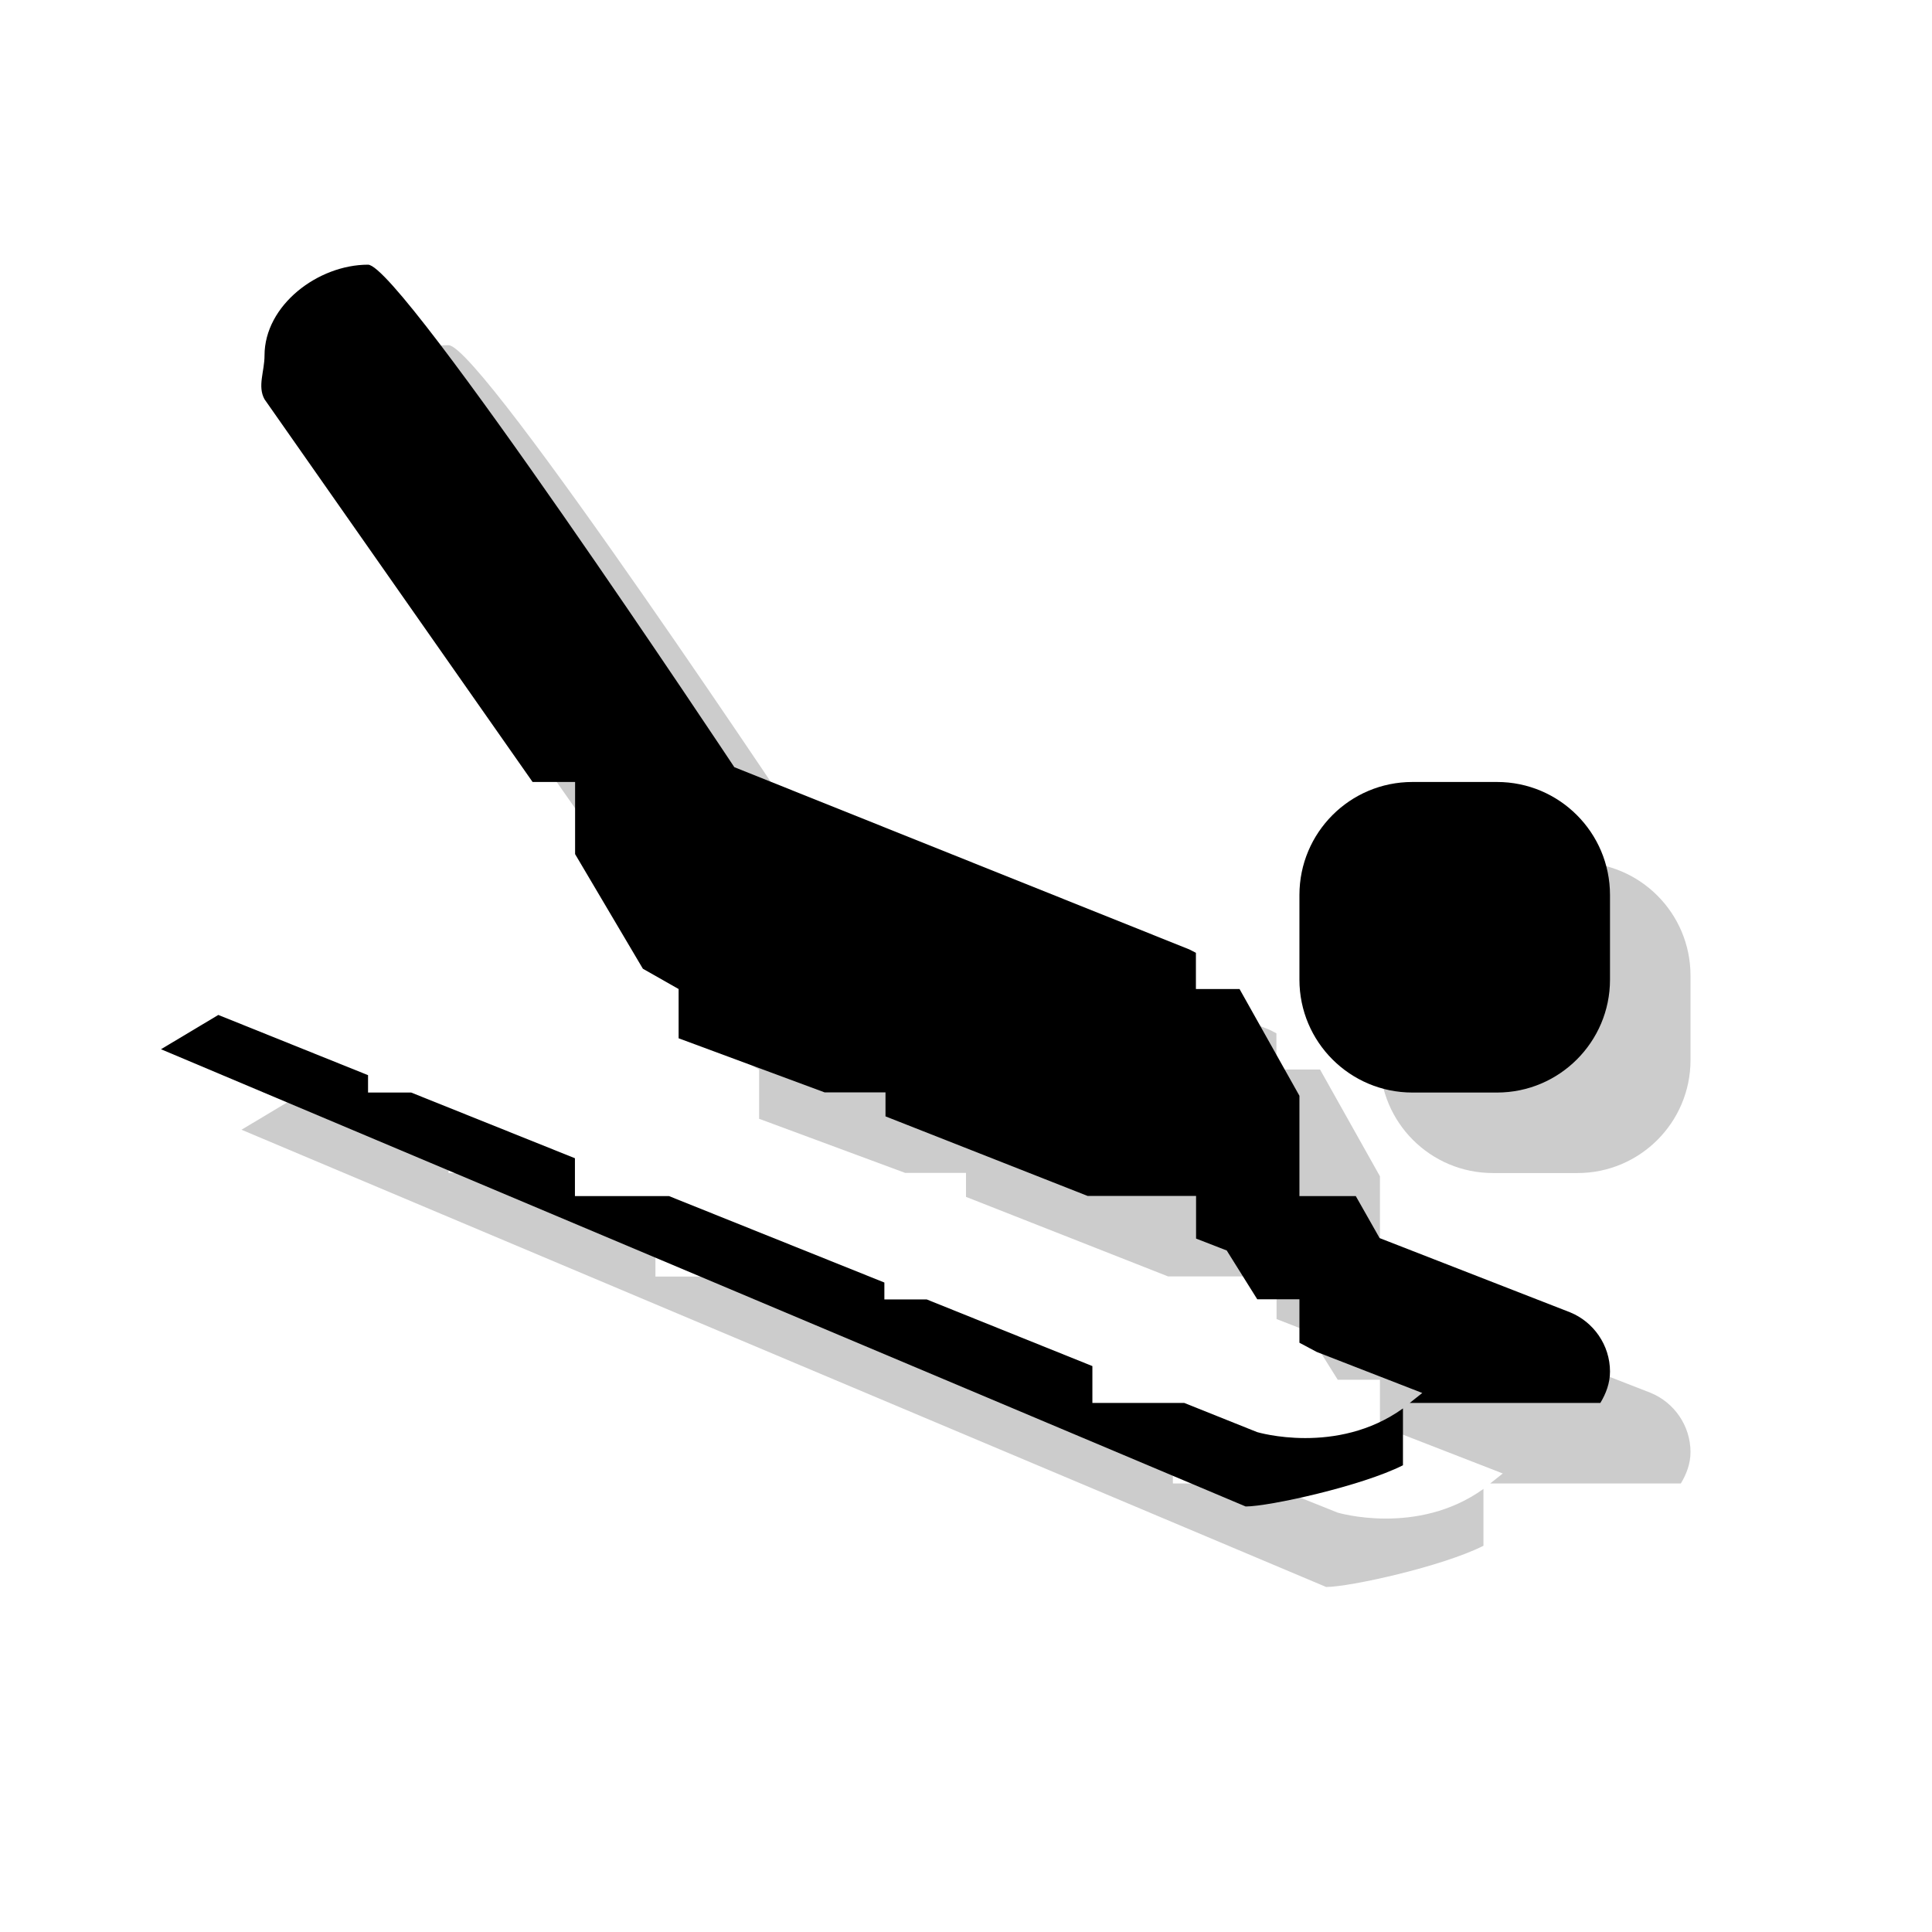 <?xml version="1.0" encoding="utf-8"?>
<!-- Generator: Adobe Illustrator 18.1.1, SVG Export Plug-In . SVG Version: 6.00 Build 0)  -->
<svg version="1.1" xmlns="http://www.w3.org/2000/svg" xmlns:xlink="http://www.w3.org/1999/xlink" x="0px" y="0px"
	 viewBox="0 0 12 12" enable-background="new 0 0 12 12" xml:space="preserve">
<g id="shadows">
	<g opacity="0.2">
		<path d="M10.252,8.651L9.069,8.19L8.921,7.929H8.571V7.306L8.208,6.659L8.199,6.643H7.928V6.418L7.887,6.397L5.061,5.265
			c0,0-2.07-3.121-2.275-3.121c-0.311,0-0.643,0.252-0.643,0.564c0,0.099-0.045,0.191,0,0.272l1.665,2.377h0.264v0.448l0.421,0.712
			l0.222,0.126v0.306l0.907,0.336H6v0.149l1.255,0.494h0.674v0.265l0.193,0.075H8.12l0.189,0.302h0.262V8.84l0.107,0.057
			l0.656,0.255L9.256,9.214h1.184C10.475,9.156,10.5,9.091,10.5,9.019C10.5,8.854,10.397,8.71,10.252,8.651"/>
		<path d="M8.308,9.395L7.856,9.214H7.285V8.985L6.256,8.571H5.993V8.466L4.655,7.929H4.071V7.694L3.054,7.286H2.786V7.178
			L1.856,6.804L1.5,7.017l6.737,2.84c0.146,0,0.722-0.127,0.977-0.256V9.248C8.803,9.543,8.308,9.395,8.308,9.395"/>
		<path d="M9.798,7.286H9.273c-0.388,0-0.702-0.314-0.702-0.701V6.059c0-0.387,0.313-0.702,0.702-0.702h0.525
			c0.388,0,0.702,0.315,0.702,0.702v0.526C10.5,6.971,10.186,7.286,9.798,7.286"/>
		<rect x="1.5" y="2.143" fill="none" width="9" height="7.714"/>
	</g>
</g>
<g id="icons">
	<path d="M9.752,8.151L8.569,7.69L8.421,7.429H8.071V6.806L7.708,6.159L7.699,6.143H7.428V5.918L7.387,5.897L4.561,4.765
		c0,0-2.07-3.121-2.275-3.121c-0.311,0-0.643,0.252-0.643,0.564c0,0.099-0.045,0.191,0,0.272l1.665,2.377h0.264v0.448l0.421,0.712
		l0.222,0.126v0.306l0.907,0.336H5.5v0.149l1.255,0.494h0.674v0.265l0.193,0.075H7.62l0.189,0.302h0.262V8.34l0.107,0.057
		l0.656,0.255L8.756,8.714H9.94C9.975,8.656,10,8.591,10,8.519C10,8.354,9.897,8.21,9.752,8.151"/>
	<path d="M7.808,8.895L7.356,8.714H6.785V8.485L5.756,8.071H5.493V7.966L4.155,7.429H3.571V7.194L2.554,6.786H2.286V6.678
		L1.356,6.304L1,6.517l6.737,2.84c0.146,0,0.722-0.127,0.977-0.256V8.748C8.303,9.043,7.808,8.895,7.808,8.895"/>
	<path d="M9.298,6.786H8.773c-0.388,0-0.702-0.314-0.702-0.701V5.559c0-0.387,0.313-0.702,0.702-0.702h0.525
		C9.686,4.857,10,5.172,10,5.559v0.526C10,6.471,9.686,6.786,9.298,6.786"/>
</g>
</svg>
